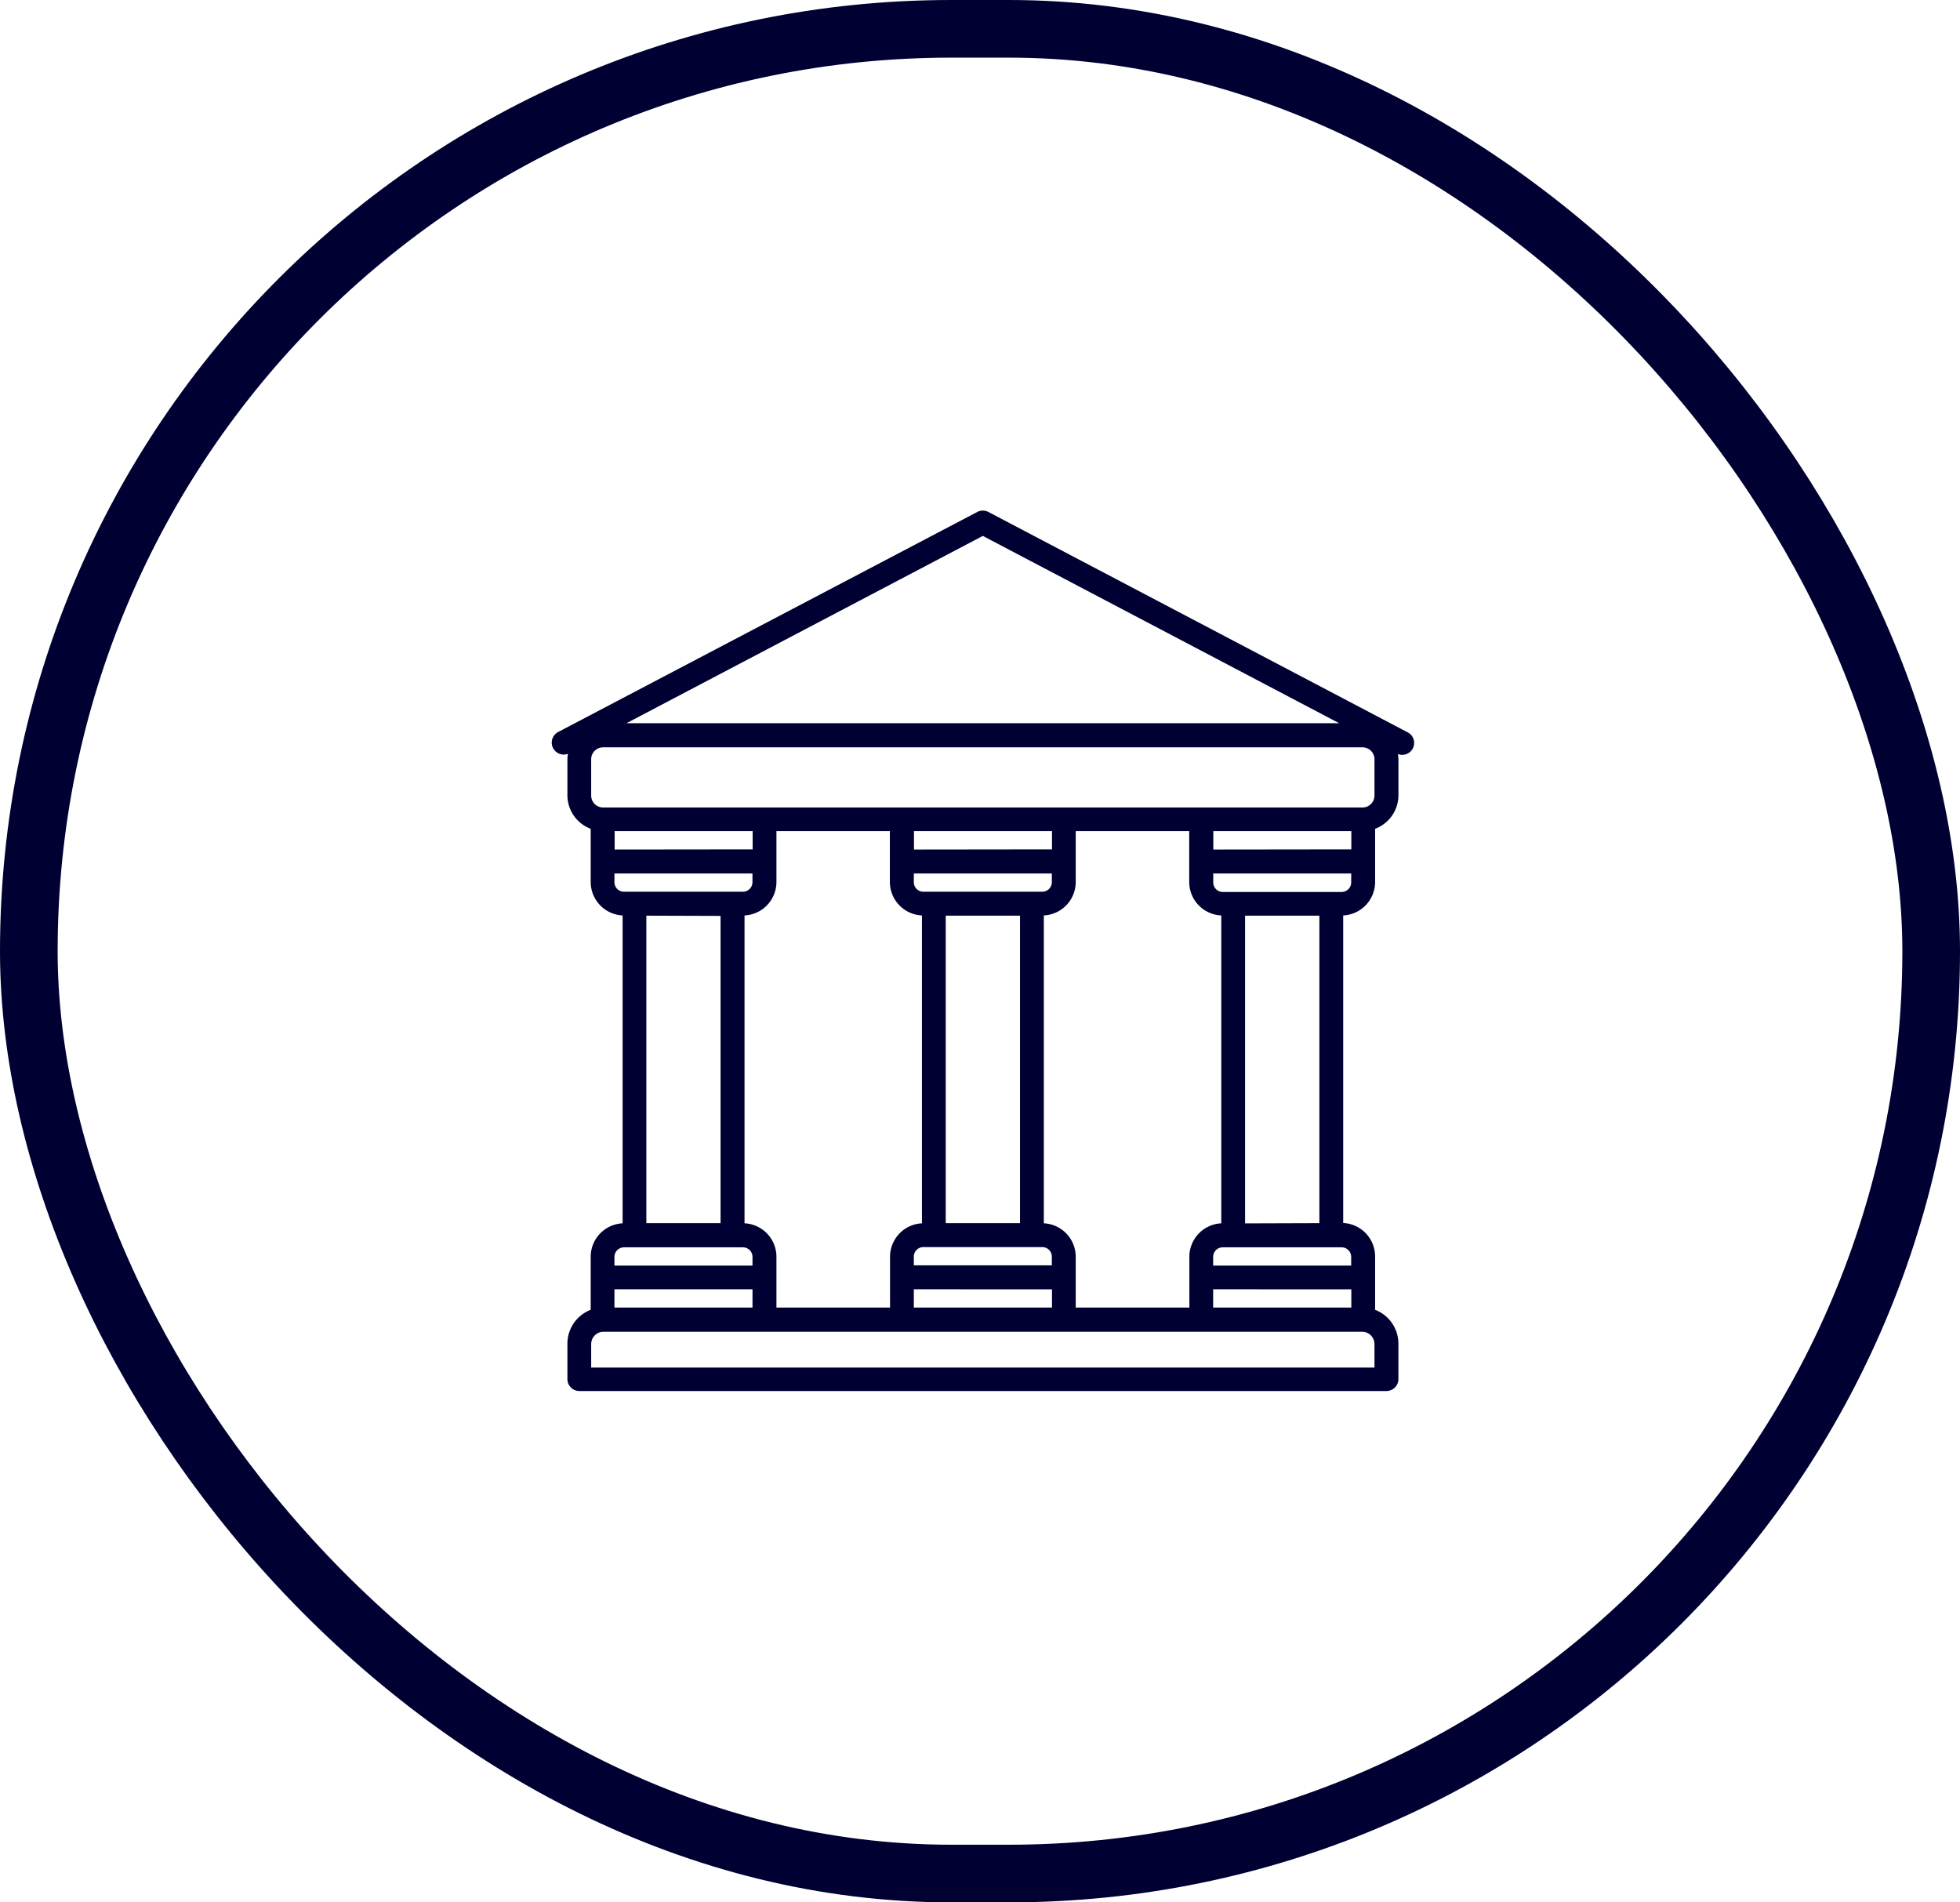 <svg xmlns="http://www.w3.org/2000/svg" width="238" height="231" viewBox="0 0 238 231">
  <g id="Group_202" data-name="Group 202" transform="translate(-254 -1010)">
    <g id="Group_90" data-name="Group 90" transform="translate(-199 -2057)">
      <g id="Rectangle_9" data-name="Rectangle 9" transform="translate(453 3067)" fill="none" stroke="#000032" stroke-width="7">
        <rect width="238" height="231" rx="115.5" stroke="none"/>
        <rect x="3.5" y="3.5" width="231" height="224" rx="112" fill="none"/>
      </g>
      <path id="Path_57" data-name="Path 57" d="M2.056,29.532a4.325,4.325,0,0,0-.068.639v4.4a4.36,4.36,0,0,0,2.829,4.069V45.11a4.068,4.068,0,0,0,3.875,4.05V86.545a4.069,4.069,0,0,0-3.875,4.05v6.452a4.409,4.409,0,0,0-2.829,4.108v4.3a1.454,1.454,0,0,0,1.454,1.453h98a1.453,1.453,0,0,0,1.453-1.453v-4.3a4.408,4.408,0,0,0-2.829-4.108v-6.49a4.069,4.069,0,0,0-3.875-4.05V49.16a4.069,4.069,0,0,0,3.875-4.05V38.639A4.36,4.36,0,0,0,102.9,34.57V30.2a4.225,4.225,0,0,0-.068-.639A1.447,1.447,0,0,0,104,26.916L53.111.169a1.454,1.454,0,0,0-1.357,0L.865,26.887a1.453,1.453,0,0,0,1.191,2.645ZM7.724,41.157V38.919H24.483v2.219ZM45.041,49.17V86.545a4.069,4.069,0,0,0-3.875,4.05v6.181H27.37V90.594a4.069,4.069,0,0,0-3.875-4.05V49.16a4.068,4.068,0,0,0,3.875-4.05V38.919H41.146V45.1a4.07,4.07,0,0,0,3.876,4.059Zm-.969-8.012V38.919h16.76v2.219ZM81.389,49.17V86.545a4.07,4.07,0,0,0-3.876,4.05v6.181h-13.8V90.594a4.07,4.07,0,0,0-3.875-4.05V49.16a4.069,4.069,0,0,0,3.875-4.05V38.919H77.495V45.1A4.069,4.069,0,0,0,81.37,49.16Zm-.969-8.012V38.919H97.18v2.219Zm16.759,53.4v2.218H80.4V94.557Zm-36.348,0v2.218H44.053V94.557ZM46.474,46.283H45.215a1.162,1.162,0,0,1-1.162-1.162V44.064H60.812V45.12a1.162,1.162,0,0,1-1.162,1.162Zm10.473,2.906V86.525H47.928V49.189ZM46.474,89.432H59.65a1.162,1.162,0,0,1,1.162,1.162V91.65H44.053V90.594a1.162,1.162,0,0,1,1.162-1.162Zm-22.01,5.125v2.218H7.7V94.557ZM7.7,45.149V44.064h16.76V45.12A1.162,1.162,0,0,1,23.3,46.283H8.837A1.162,1.162,0,0,1,7.7,45.11Zm12.885,4.069V86.525h-9.01V49.189ZM7.7,90.624a1.162,1.162,0,0,1,1.162-1.163H23.3a1.162,1.162,0,0,1,1.163,1.163V91.68H7.7ZM99.99,101.212v2.848H4.875v-2.848a1.5,1.5,0,0,1,1.5-1.5H98.488a1.5,1.5,0,0,1,1.5,1.473ZM97.161,90.624V91.68H80.4V90.624a1.162,1.162,0,0,1,1.162-1.163H96.028a1.163,1.163,0,0,1,1.133,1.133Zm-12.885-4.07V49.189H93.3V86.525ZM97.161,45.149A1.162,1.162,0,0,1,96,46.311H81.573a1.162,1.162,0,0,1-1.162-1.162V44.064H97.17ZM52.433,3.075,95.708,25.822H9.158ZM4.875,30.2a1.453,1.453,0,0,1,1.453-1.453H98.537A1.453,1.453,0,0,1,99.99,30.2v4.4a1.453,1.453,0,0,1-1.453,1.453H6.328A1.453,1.453,0,0,1,4.875,34.6Zm0,0" transform="translate(519.911 3128.999)" fill="#000032"/>
    </g>
  </g>
</svg>

